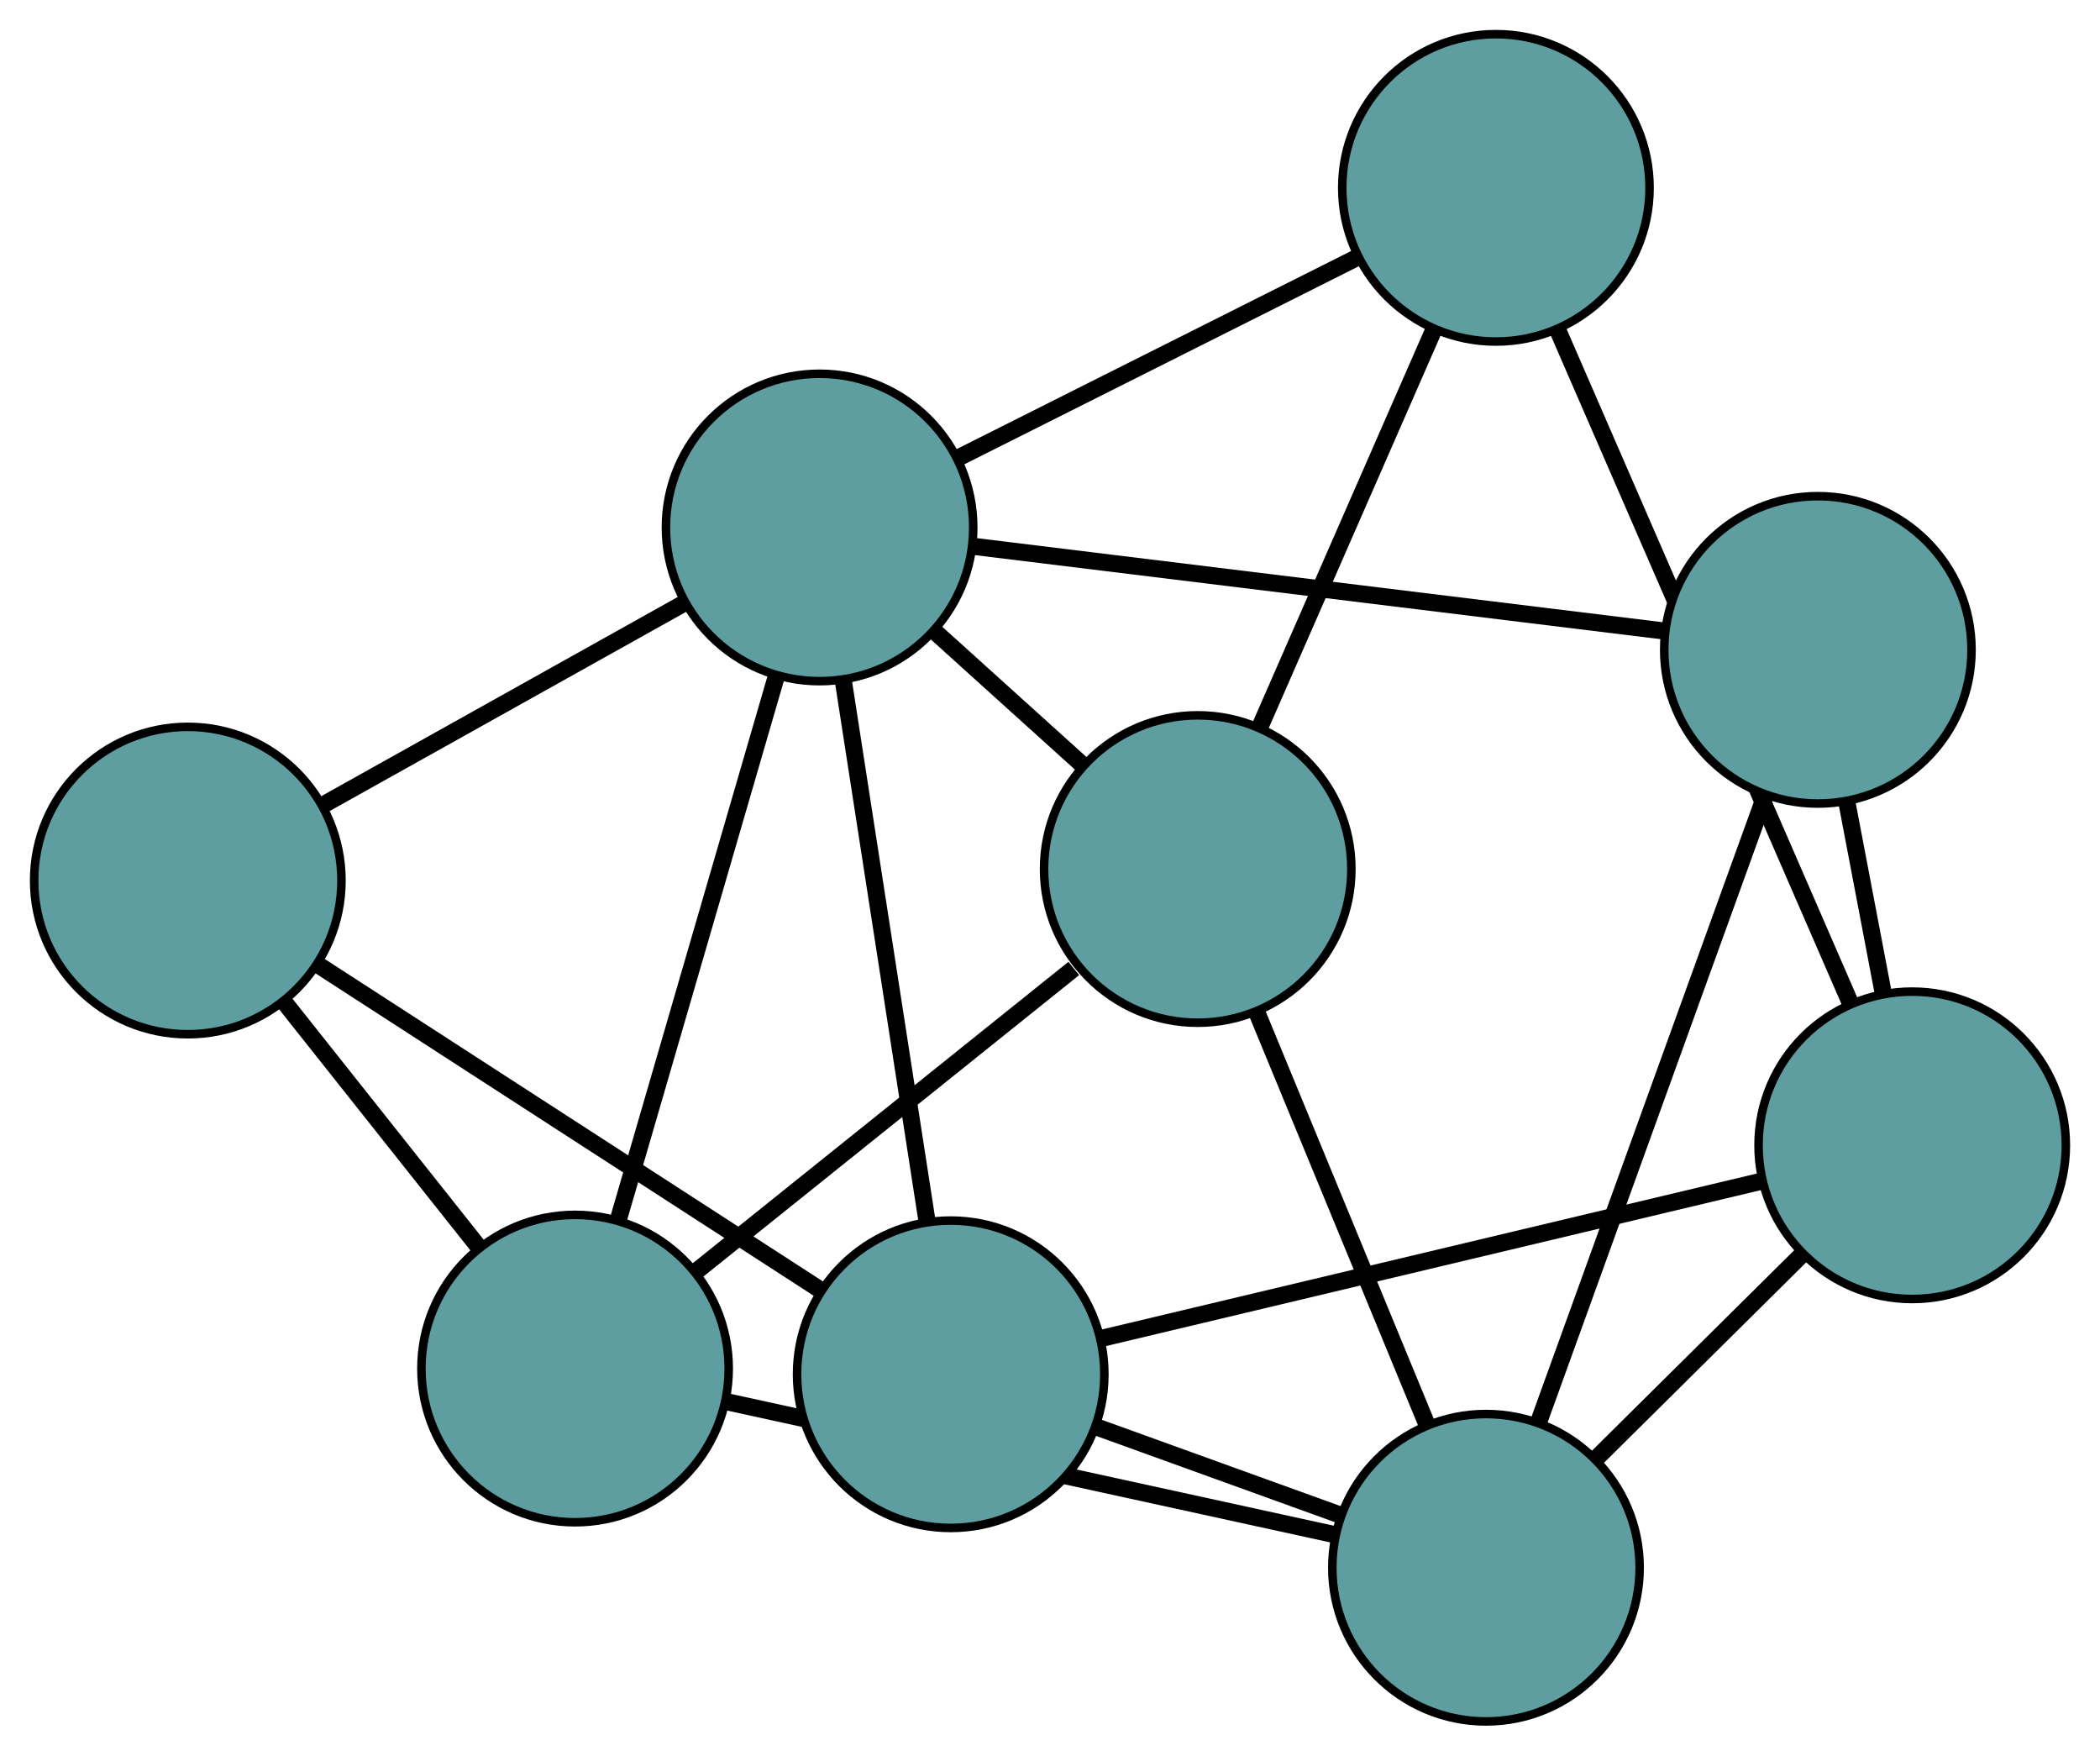 <?xml version="1.0" encoding="UTF-8" standalone="no"?>
<!DOCTYPE svg PUBLIC "-//W3C//DTD SVG 1.1//EN"
 "http://www.w3.org/Graphics/SVG/1.1/DTD/svg11.dtd">
<!-- Generated by graphviz version 2.36.0 (20140111.2315)
 -->
<!-- Title: G Pages: 1 -->
<svg width="100%" height="100%"
 viewBox="0.00 0.00 246.00 205.61" xmlns="http://www.w3.org/2000/svg" xmlns:xlink="http://www.w3.org/1999/xlink">
<g id="graph0" class="graph" transform="scale(1 1) rotate(0) translate(4 201.607)">
<title>G</title>
<!-- 0 -->
<g id="node1" class="node"><title>0</title>
<ellipse fill="cadetblue" stroke="black" cx="63.364" cy="-41.325" rx="18" ry="18"/>
</g>
<!-- 4 -->
<g id="node5" class="node"><title>4</title>
<ellipse fill="cadetblue" stroke="black" cx="136.304" cy="-99.83" rx="18" ry="18"/>
</g>
<!-- 0&#45;&#45;4 -->
<g id="edge1" class="edge"><title>0&#45;&#45;4</title>
<path fill="none" stroke="black" stroke-width="2" d="M77.428,-52.605C90.178,-62.833 108.895,-77.845 121.785,-88.184"/>
</g>
<!-- 5 -->
<g id="node6" class="node"><title>5</title>
<ellipse fill="cadetblue" stroke="black" cx="18" cy="-98.481" rx="18" ry="18"/>
</g>
<!-- 0&#45;&#45;5 -->
<g id="edge2" class="edge"><title>0&#45;&#45;5</title>
<path fill="none" stroke="black" stroke-width="2" d="M52.151,-55.453C45.224,-64.18 36.361,-75.347 29.4,-84.118"/>
</g>
<!-- 7 -->
<g id="node8" class="node"><title>7</title>
<ellipse fill="cadetblue" stroke="black" cx="170.072" cy="-18" rx="18" ry="18"/>
</g>
<!-- 0&#45;&#45;7 -->
<g id="edge3" class="edge"><title>0&#45;&#45;7</title>
<path fill="none" stroke="black" stroke-width="2" d="M80.985,-37.473C100.756,-33.151 132.643,-26.181 152.425,-21.857"/>
</g>
<!-- 8 -->
<g id="node9" class="node"><title>8</title>
<ellipse fill="cadetblue" stroke="black" cx="92.008" cy="-139.832" rx="18" ry="18"/>
</g>
<!-- 0&#45;&#45;8 -->
<g id="edge4" class="edge"><title>0&#45;&#45;8</title>
<path fill="none" stroke="black" stroke-width="2" d="M68.485,-58.936C73.699,-76.866 81.734,-104.498 86.932,-122.373"/>
</g>
<!-- 1 -->
<g id="node2" class="node"><title>1</title>
<ellipse fill="cadetblue" stroke="black" cx="171.234" cy="-179.607" rx="18" ry="18"/>
</g>
<!-- 1&#45;&#45;4 -->
<g id="edge5" class="edge"><title>1&#45;&#45;4</title>
<path fill="none" stroke="black" stroke-width="2" d="M163.997,-163.078C158.002,-149.386 149.525,-130.025 143.533,-116.339"/>
</g>
<!-- 6 -->
<g id="node7" class="node"><title>6</title>
<ellipse fill="cadetblue" stroke="black" cx="220" cy="-67.473" rx="18" ry="18"/>
</g>
<!-- 1&#45;&#45;6 -->
<g id="edge6" class="edge"><title>1&#45;&#45;6</title>
<path fill="none" stroke="black" stroke-width="2" d="M178.43,-163.062C187.65,-141.861 203.541,-105.32 212.775,-84.087"/>
</g>
<!-- 1&#45;&#45;8 -->
<g id="edge7" class="edge"><title>1&#45;&#45;8</title>
<path fill="none" stroke="black" stroke-width="2" d="M154.819,-171.366C141.131,-164.494 121.738,-154.758 108.132,-147.927"/>
</g>
<!-- 2 -->
<g id="node3" class="node"><title>2</title>
<ellipse fill="cadetblue" stroke="black" cx="107.369" cy="-40.659" rx="18" ry="18"/>
</g>
<!-- 2&#45;&#45;5 -->
<g id="edge8" class="edge"><title>2&#45;&#45;5</title>
<path fill="none" stroke="black" stroke-width="2" d="M92.209,-50.467C75.775,-61.1 49.697,-77.972 33.235,-88.624"/>
</g>
<!-- 2&#45;&#45;6 -->
<g id="edge9" class="edge"><title>2&#45;&#45;6</title>
<path fill="none" stroke="black" stroke-width="2" d="M124.967,-44.848C146.003,-49.856 181.008,-58.19 202.153,-63.224"/>
</g>
<!-- 2&#45;&#45;7 -->
<g id="edge10" class="edge"><title>2&#45;&#45;7</title>
<path fill="none" stroke="black" stroke-width="2" d="M124.503,-34.467C133.35,-31.27 144.114,-27.38 152.959,-24.184"/>
</g>
<!-- 2&#45;&#45;8 -->
<g id="edge11" class="edge"><title>2&#45;&#45;8</title>
<path fill="none" stroke="black" stroke-width="2" d="M104.552,-58.849C101.78,-76.743 97.573,-103.903 94.808,-121.757"/>
</g>
<!-- 3 -->
<g id="node4" class="node"><title>3</title>
<ellipse fill="cadetblue" stroke="black" cx="208.951" cy="-125.498" rx="18" ry="18"/>
</g>
<!-- 3&#45;&#45;6 -->
<g id="edge12" class="edge"><title>3&#45;&#45;6</title>
<path fill="none" stroke="black" stroke-width="2" d="M212.326,-107.774C213.672,-100.708 215.218,-92.584 216.569,-85.49"/>
</g>
<!-- 3&#45;&#45;7 -->
<g id="edge13" class="edge"><title>3&#45;&#45;7</title>
<path fill="none" stroke="black" stroke-width="2" d="M202.705,-108.227C195.449,-88.167 183.552,-55.271 176.303,-35.229"/>
</g>
<!-- 3&#45;&#45;8 -->
<g id="edge14" class="edge"><title>3&#45;&#45;8</title>
<path fill="none" stroke="black" stroke-width="2" d="M190.935,-127.707C169.024,-130.392 132.245,-134.9 110.238,-137.598"/>
</g>
<!-- 4&#45;&#45;7 -->
<g id="edge15" class="edge"><title>4&#45;&#45;7</title>
<path fill="none" stroke="black" stroke-width="2" d="M143.301,-82.875C149.135,-68.737 157.401,-48.707 163.2,-34.654"/>
</g>
<!-- 4&#45;&#45;8 -->
<g id="edge16" class="edge"><title>4&#45;&#45;8</title>
<path fill="none" stroke="black" stroke-width="2" d="M122.774,-112.049C117.278,-117.012 110.944,-122.732 105.457,-127.688"/>
</g>
<!-- 5&#45;&#45;8 -->
<g id="edge17" class="edge"><title>5&#45;&#45;8</title>
<path fill="none" stroke="black" stroke-width="2" d="M34.059,-107.453C46.557,-114.437 63.81,-124.076 76.235,-131.019"/>
</g>
<!-- 6&#45;&#45;7 -->
<g id="edge18" class="edge"><title>6&#45;&#45;7</title>
<path fill="none" stroke="black" stroke-width="2" d="M207.142,-54.732C199.746,-47.403 190.478,-38.22 183.06,-30.869"/>
</g>
</g>
</svg>

